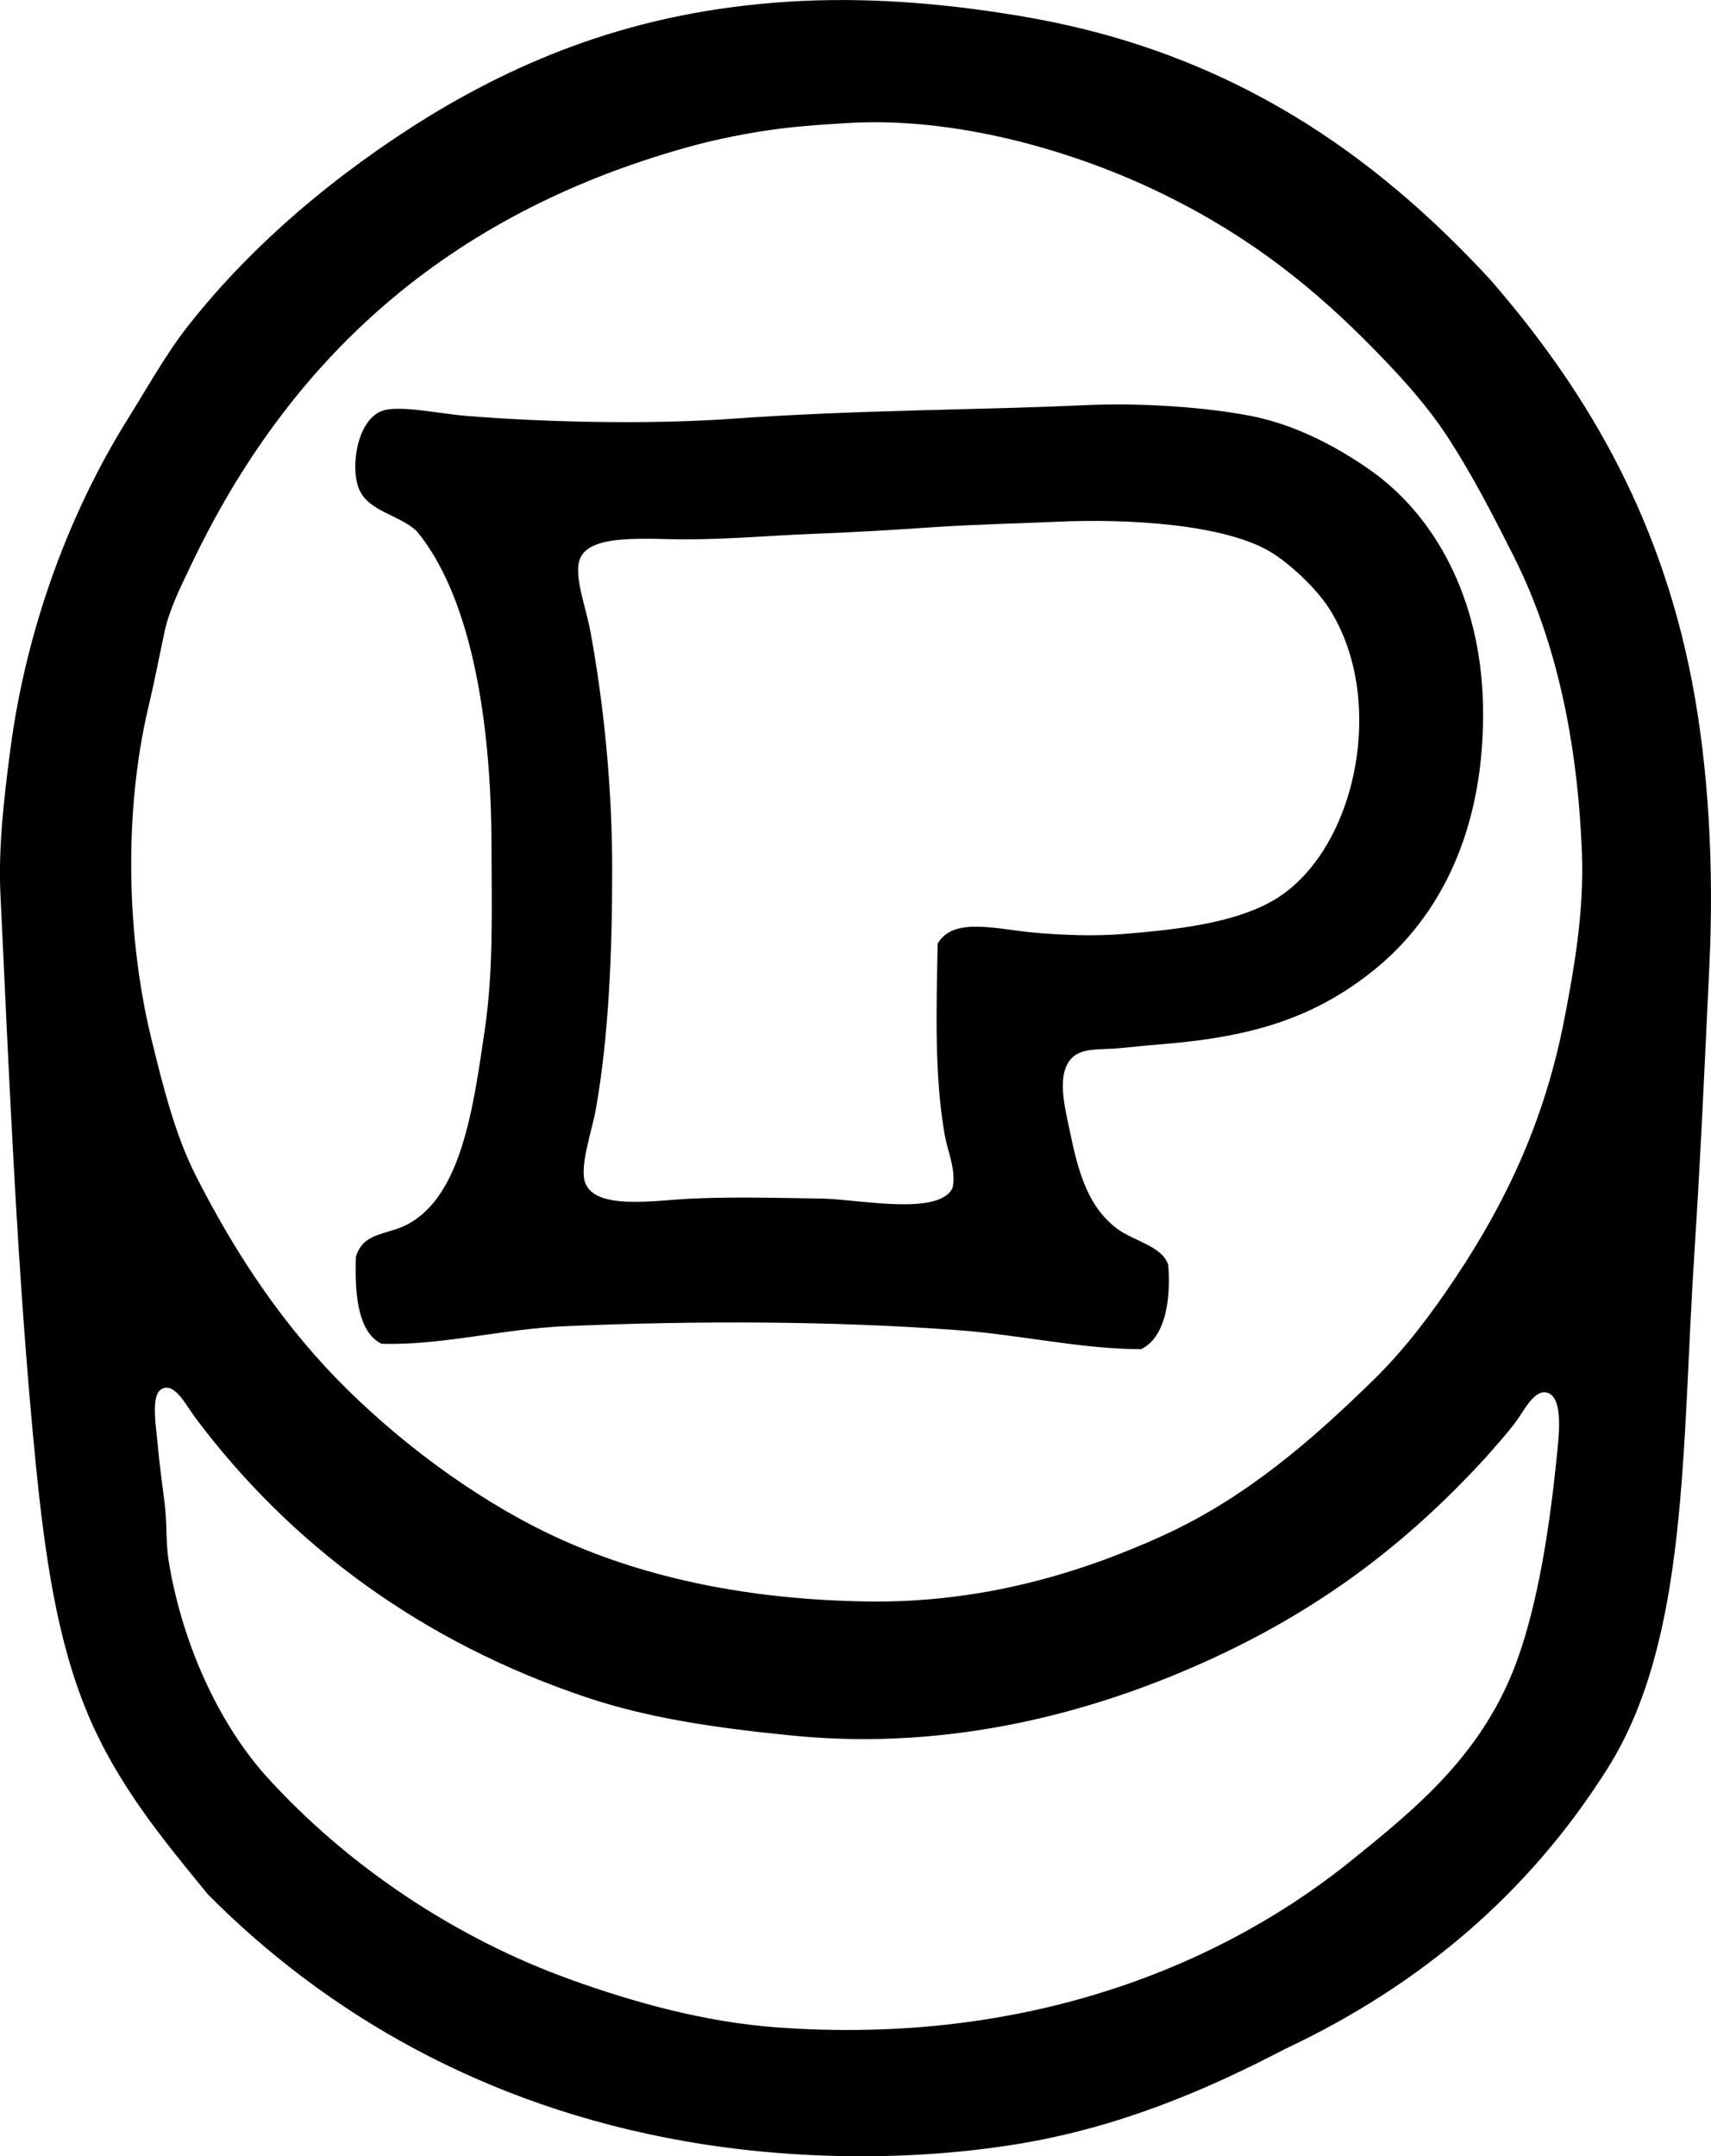 <?xml version="1.0" encoding="iso-8859-1"?>
<!-- Generator: Adobe Illustrator 19.2.0, SVG Export Plug-In . SVG Version: 6.00 Build 0)  -->
<svg version="1.1" xmlns="http://www.w3.org/2000/svg" xmlns:xlink="http://www.w3.org/1999/xlink" x="0px" y="0px"
	 viewBox="0 0 63.054 79.457" style="enable-background:new 0 0 63.054 79.457;" xml:space="preserve">
<g id="veb_x5F_plastpackungswerk">
	<path style="fill-rule:evenodd;clip-rule:evenodd;" d="M54.898,10.28c3.397,3.903,6.236,8.533,7.448,14.795
		c0.62,3.207,0.82,6.864,0.649,10.496c-0.165,3.508-0.327,7.108-0.55,10.547c-0.475,7.314-0.218,14.308-3.199,19.043
		c-2.866,4.553-6.85,7.975-11.896,10.347c-2.845,1.485-6.079,2.882-9.847,3.499c-3.885,0.636-8.256,0.597-12.246-0.101
		c-7.465-1.304-13.291-4.76-17.594-9.097c-1.649-2.018-3.341-4.039-4.448-6.697c-1.112-2.672-1.56-5.78-1.899-9.197
		c-0.668-6.7-0.971-14.038-1.299-20.942c-0.084-1.752,0.135-3.577,0.35-5.248c0.609-4.74,2.297-9.015,4.348-12.296
		c0.746-1.191,1.394-2.37,2.199-3.398c2.376-3.033,5.518-5.664,8.897-7.748c3.758-2.285,8.07-3.98,13.745-4.248
		c2.903-0.137,5.787,0.161,8.297,0.6C45.39,1.95,50.628,5.667,54.898,10.28z M28.108,4.831c-0.977,0.154-1.935,0.358-2.799,0.601
		c-8.883,2.485-14.685,7.827-18.294,15.444c-0.337,0.71-0.773,1.571-0.95,2.399c-0.193,0.903-0.368,1.821-0.6,2.8
		c-0.912,3.86-0.795,8.462,0.1,12.146c0.455,1.873,0.902,3.623,1.65,5.099c1.552,3.06,3.351,5.687,5.598,7.896
		c2.181,2.146,5.025,4.245,7.947,5.549c3.147,1.402,6.857,2.182,11.196,2.249c4.185,0.064,7.839-1.026,10.946-2.449
		c3.071-1.407,5.525-3.571,7.747-5.748c1.123-1.102,2.082-2.374,2.999-3.749c1.821-2.731,3.267-5.73,3.998-9.496
		c0.366-1.884,0.734-3.977,0.65-6.149c-0.158-4.102-0.945-7.805-2.499-10.896c-0.812-1.614-1.544-3.024-2.399-4.348
		c-0.853-1.321-1.935-2.485-3.099-3.649c-2.254-2.253-4.667-4.09-7.897-5.598c-2.96-1.382-7.172-2.634-11.146-2.399
		C30.234,4.592,29.169,4.664,28.108,4.831z M44.352,61.262c-3.959,1.777-9.199,3.274-15.095,2.699
		c-2.905-0.284-5.356-0.652-7.598-1.399c-6.116-2.038-10.953-5.639-14.444-10.297c-0.387-0.516-0.812-1.399-1.3-1.05
		c-0.357,0.257-0.155,1.424-0.101,2.05c0.062,0.71,0.182,1.54,0.25,2.099c0.097,0.785,0.045,1.5,0.15,2.149
		c0.525,3.216,1.951,6.133,3.648,7.997c2.947,3.237,6.885,5.9,11.196,7.448c2.311,0.829,4.894,1.553,7.548,1.749
		c9.244,0.685,16.537-2.29,21.442-6.348c2.157-1.744,4.446-3.654,5.697-6.748c0.837-2.066,1.317-4.945,1.6-7.697
		c0.095-0.922,0.308-2.452-0.35-2.599c-0.474-0.106-0.848,0.705-1.149,1.1c-0.396,0.518-0.741,0.887-1.1,1.3
		C51.804,56.924,48.577,59.366,44.352,61.262z"/>
	<path style="fill-rule:evenodd;clip-rule:evenodd;" d="M43.053,46.618c0.099,1.268-0.102,2.66-0.999,3.099
		c-2.186,0.001-4.42-0.527-6.748-0.7c-4.616-0.343-9.594-0.355-14.445-0.149c-2.341,0.099-4.592,0.718-6.797,0.649
		c-0.917-0.434-0.99-1.975-0.95-3.198c0.271-0.923,1.135-0.799,1.899-1.2c2.011-1.056,2.437-4.368,2.849-7.147
		c0.331-2.227,0.256-4.548,0.25-6.848c-0.012-4.736-0.798-9.178-2.749-11.546c-0.663-0.629-1.82-0.721-2.149-1.6
		c-0.316-0.842-0.021-2.559,0.9-2.849c0.643-0.203,2.097,0.119,3.099,0.199c3.01,0.242,6.797,0.315,9.797,0.101
		c4.688-0.334,8.934-0.311,12.995-0.5c1.998-0.093,4.402,0.07,6.098,0.399c1.709,0.333,3.271,1.205,4.399,2
		c2.346,1.652,4.066,4.678,4.149,8.647c0.094,4.532-1.562,7.811-4.049,9.797c-2.099,1.675-4.312,2.421-7.697,2.699
		c-0.475,0.039-0.991,0.087-1.6,0.149c-0.878,0.092-1.654-0.08-2,0.65c-0.316,0.67-0.011,1.768,0.15,2.549
		c0.318,1.548,0.705,2.688,1.699,3.449C41.749,45.724,42.853,45.923,43.053,46.618z M38.154,34.371
		c1.059,0.091,2.183,0.131,3.199,0.05c2.03-0.162,4.06-0.401,5.498-1.199c3.113-1.728,4.328-7.437,2.1-10.847
		c-0.465-0.71-1.44-1.63-2.149-2.049c-1.706-1.01-5.238-1.221-7.848-1.1c-1.517,0.07-3.017,0.096-4.548,0.2
		c-1.46,0.1-2.961,0.192-4.499,0.249c-1.455,0.055-2.921,0.192-4.548,0.2c-1.501,0.009-3.658-0.24-3.999,0.75
		c-0.212,0.618,0.239,1.772,0.399,2.649c0.496,2.703,0.801,5.742,0.801,8.748c-0.001,2.996-0.113,6.087-0.601,8.847
		c-0.138,0.781-0.606,2.098-0.399,2.699c0.359,1.045,2.582,0.661,3.948,0.6c1.646-0.075,3.457-0.02,4.799,0
		c1.279,0.018,4.319,0.66,4.798-0.4c0.139-0.662-0.183-1.316-0.3-1.999c-0.375-2.181-0.296-4.616-0.25-6.997
		C35.14,33.763,36.737,34.25,38.154,34.371z"/>
</g>
<g id="Layer_1">
</g>
</svg>
